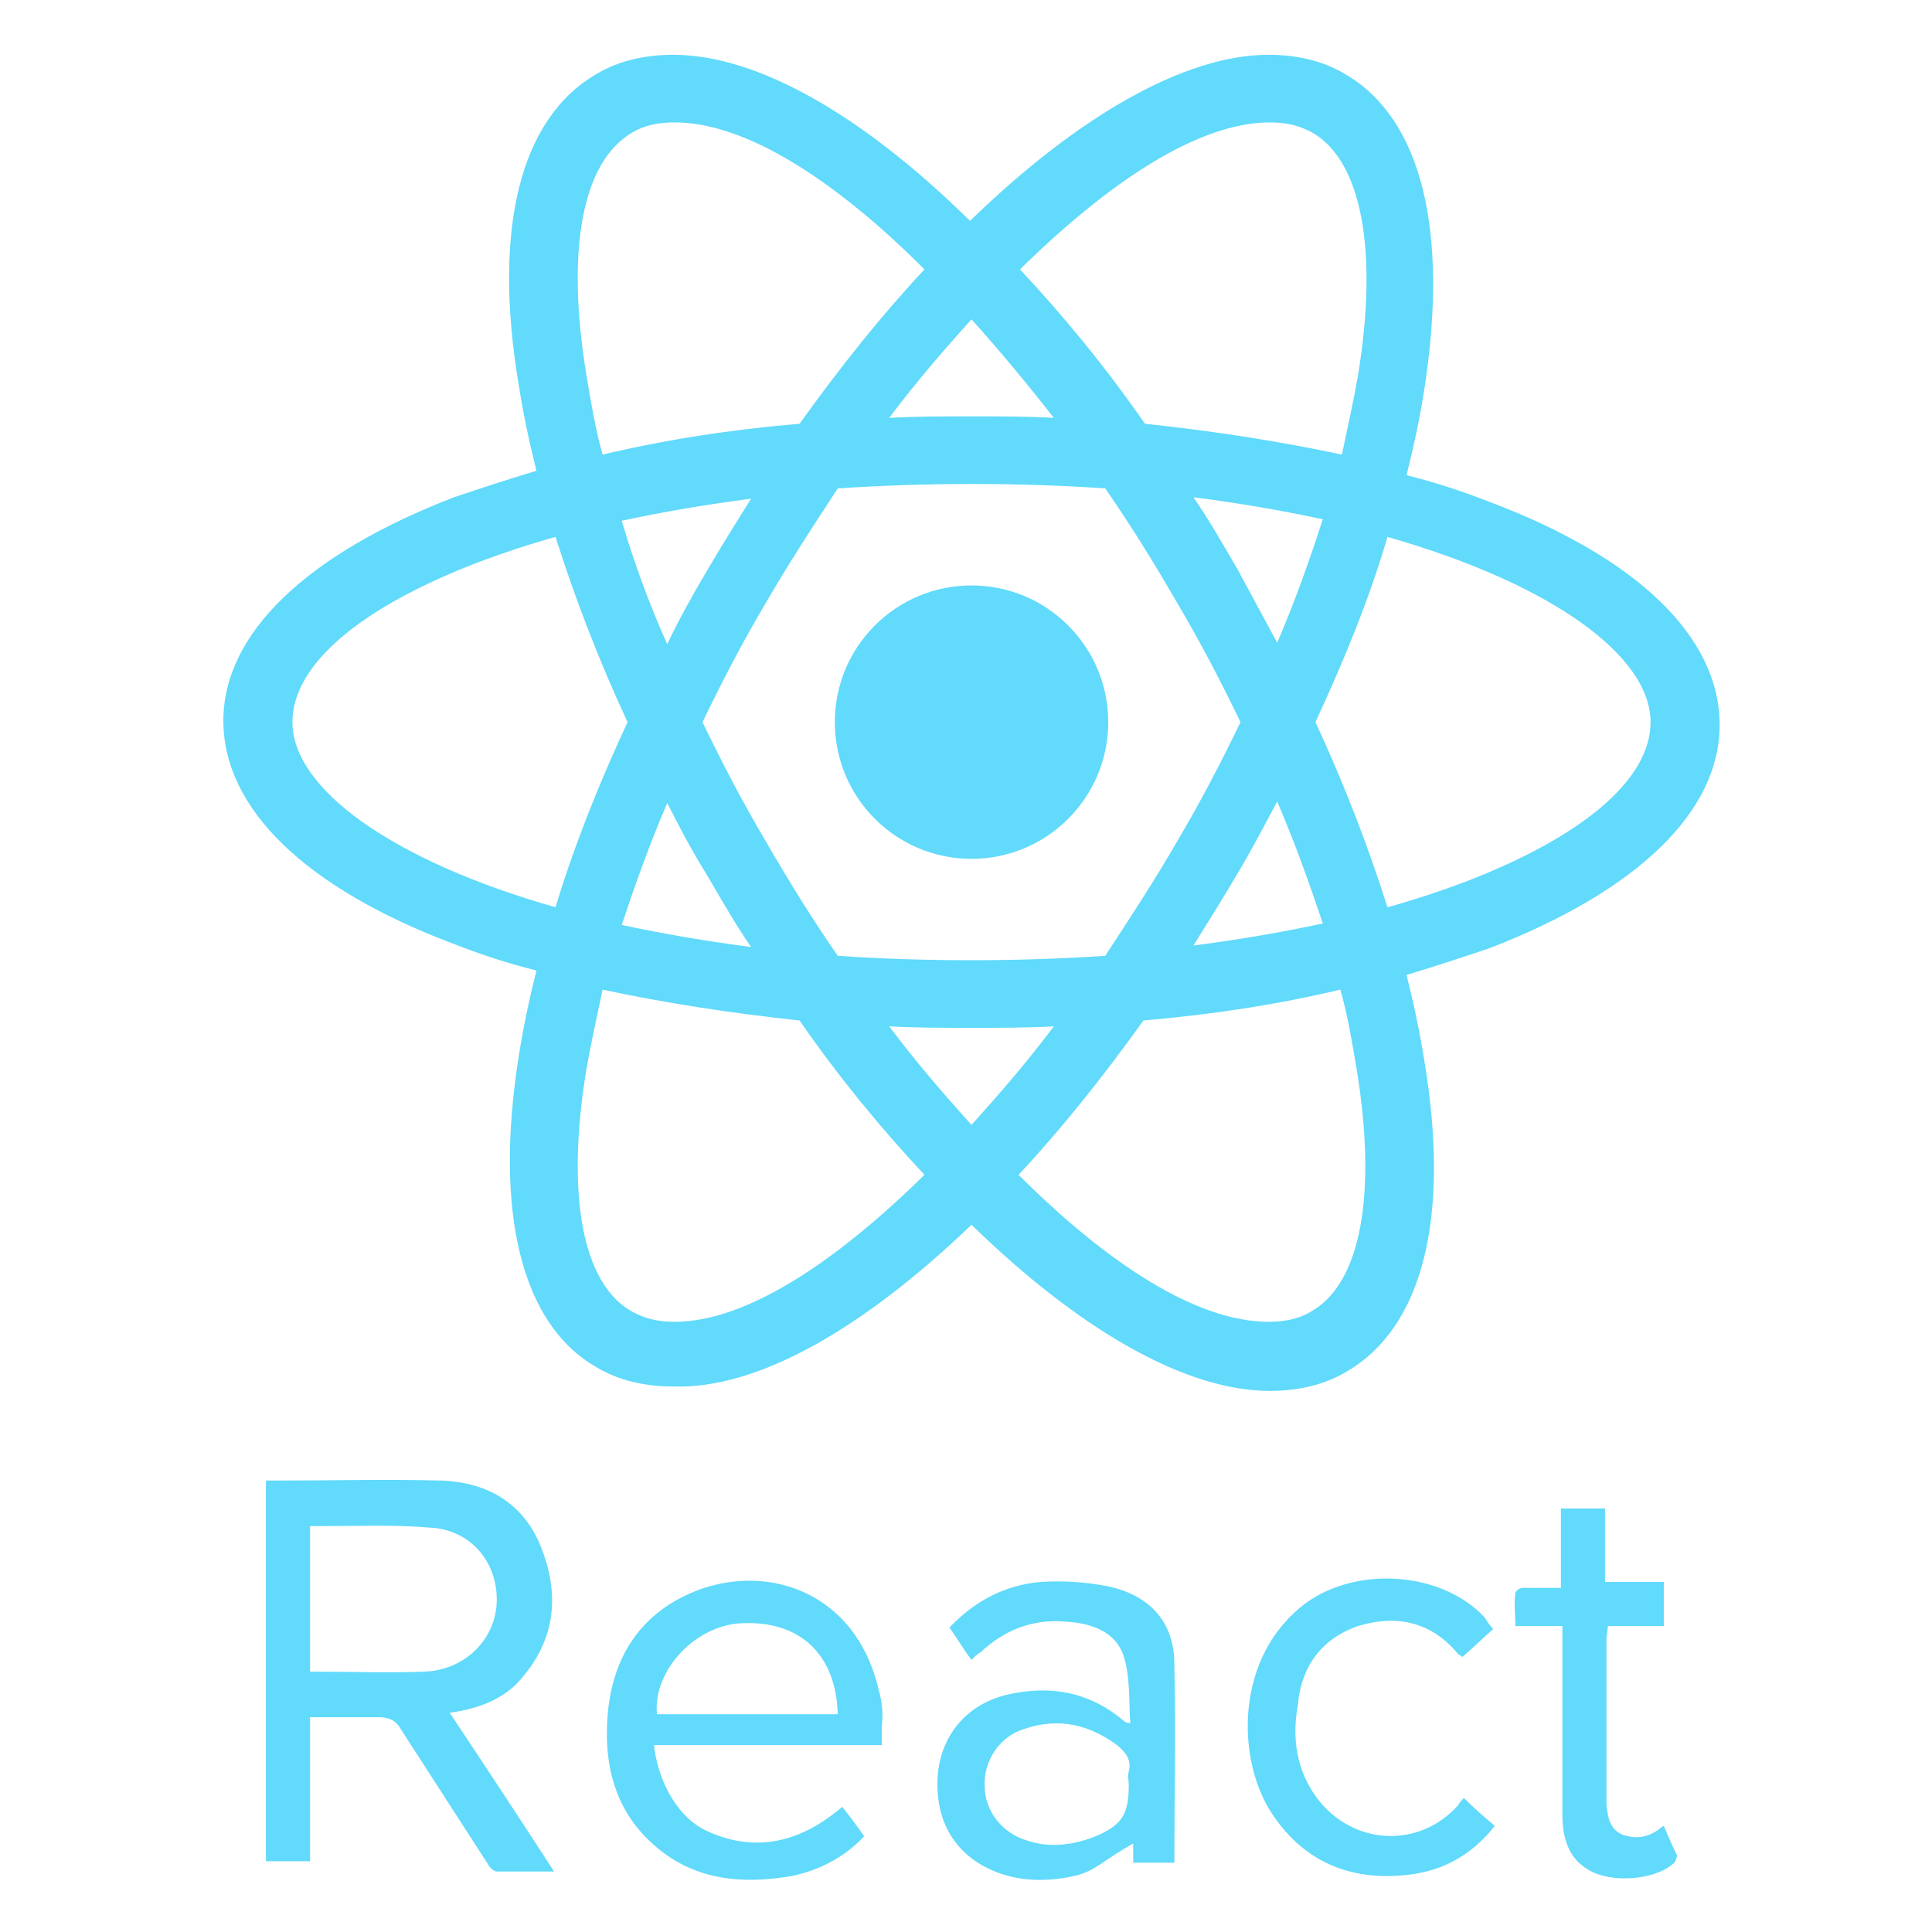 <svg width="39" height="39" viewBox="0 0 39 39" fill="none" xmlns="http://www.w3.org/2000/svg">
<path d="M19.611 17.337C21.135 17.337 22.371 16.101 22.371 14.577C22.371 13.053 21.135 11.818 19.611 11.818C18.087 11.818 16.852 13.053 16.852 14.577C16.852 16.101 18.087 17.337 19.611 17.337Z" fill="#61DAFB"/>
<path d="M19.611 24.724C21.777 26.831 23.913 28.077 25.634 28.077C26.198 28.077 26.732 27.958 27.177 27.691C28.72 26.801 29.284 24.576 28.75 21.401C28.661 20.837 28.542 20.273 28.393 19.68C28.987 19.502 29.521 19.324 30.055 19.146C33.052 17.989 34.713 16.387 34.713 14.636C34.713 12.856 33.052 11.254 30.055 10.126C29.521 9.919 28.987 9.741 28.393 9.592C28.542 8.999 28.661 8.435 28.75 7.871C29.254 4.637 28.69 2.382 27.147 1.492C26.702 1.225 26.168 1.106 25.605 1.106C23.913 1.106 21.747 2.353 19.581 4.459C17.445 2.353 15.309 1.106 13.588 1.106C13.024 1.106 12.49 1.225 12.045 1.492C10.502 2.382 9.939 4.608 10.473 7.782C10.562 8.346 10.68 8.91 10.829 9.503C10.235 9.681 9.701 9.859 9.167 10.037C6.17 11.194 4.509 12.797 4.509 14.547C4.509 16.327 6.17 17.93 9.167 19.057C9.701 19.265 10.235 19.443 10.829 19.591C10.68 20.184 10.562 20.748 10.473 21.312C9.968 24.487 10.532 26.742 12.045 27.602C12.49 27.869 13.024 27.988 13.588 27.988C15.309 28.047 17.445 26.801 19.611 24.724ZM17.95 20.718C18.484 20.748 19.047 20.748 19.611 20.748C20.175 20.748 20.739 20.748 21.273 20.718C20.739 21.431 20.175 22.083 19.611 22.706C19.047 22.083 18.484 21.431 17.95 20.718ZM14.271 17.663C14.567 18.167 14.834 18.642 15.161 19.116C14.241 18.998 13.38 18.849 12.55 18.671C12.817 17.87 13.113 17.039 13.469 16.209C13.707 16.683 13.974 17.188 14.271 17.663ZM12.55 10.512C13.38 10.334 14.241 10.186 15.161 10.067C14.864 10.542 14.567 11.016 14.271 11.521C13.974 12.025 13.707 12.5 13.469 13.004C13.084 12.144 12.787 11.313 12.55 10.512ZM14.181 14.577C14.567 13.776 14.982 12.975 15.457 12.174C15.902 11.402 16.407 10.631 16.911 9.859C17.801 9.8 18.691 9.77 19.611 9.77C20.561 9.77 21.451 9.8 22.311 9.859C22.845 10.631 23.32 11.402 23.765 12.174C24.24 12.975 24.655 13.776 25.041 14.577C24.655 15.378 24.24 16.179 23.765 16.98C23.32 17.752 22.816 18.523 22.311 19.294C21.421 19.354 20.531 19.383 19.611 19.383C18.662 19.383 17.772 19.354 16.911 19.294C16.377 18.523 15.902 17.752 15.457 16.98C14.982 16.179 14.567 15.378 14.181 14.577ZM25.782 12.975L24.981 11.491C24.685 10.987 24.418 10.512 24.091 10.037C25.011 10.156 25.872 10.304 26.702 10.482C26.435 11.313 26.139 12.144 25.782 12.975ZM25.782 16.179C26.139 17.01 26.435 17.84 26.702 18.642C25.872 18.82 25.011 18.968 24.091 19.087C24.388 18.612 24.685 18.137 24.981 17.633C25.248 17.188 25.515 16.683 25.782 16.179ZM26.465 26.475C26.228 26.623 25.931 26.682 25.605 26.682C24.151 26.682 22.341 25.495 20.561 23.715C21.421 22.796 22.252 21.757 23.082 20.6C24.477 20.481 25.812 20.273 27.058 19.977C27.207 20.511 27.296 21.045 27.385 21.579C27.8 24.101 27.474 25.911 26.465 26.475ZM28.008 10.838C31.331 11.788 33.319 13.242 33.319 14.577C33.319 15.734 31.954 16.891 29.551 17.811C29.076 17.989 28.542 18.167 28.008 18.315C27.622 17.099 27.147 15.853 26.554 14.577C27.147 13.301 27.652 12.055 28.008 10.838ZM25.634 2.471C25.961 2.471 26.228 2.531 26.495 2.679C27.474 3.243 27.83 5.023 27.414 7.575C27.325 8.079 27.207 8.613 27.088 9.177C25.842 8.91 24.507 8.702 23.112 8.554C22.311 7.397 21.451 6.358 20.59 5.438C22.37 3.688 24.18 2.471 25.634 2.471ZM21.273 8.435C20.739 8.405 20.175 8.405 19.611 8.405C19.047 8.405 18.484 8.405 17.95 8.435C18.484 7.723 19.047 7.07 19.611 6.447C20.175 7.07 20.739 7.753 21.273 8.435ZM12.757 2.679C12.995 2.531 13.291 2.471 13.618 2.471C15.072 2.471 16.881 3.658 18.662 5.438C17.801 6.358 16.971 7.397 16.14 8.554C14.745 8.672 13.41 8.88 12.164 9.177C12.015 8.643 11.927 8.109 11.838 7.575C11.422 5.053 11.748 3.272 12.757 2.679ZM11.214 18.315C7.891 17.366 5.903 15.912 5.903 14.577C5.903 13.42 7.268 12.262 9.672 11.343C10.146 11.165 10.68 10.987 11.214 10.838C11.6 12.055 12.075 13.301 12.668 14.577C12.075 15.853 11.57 17.128 11.214 18.315ZM11.838 21.579C11.927 21.075 12.045 20.541 12.164 19.977C13.41 20.244 14.745 20.451 16.14 20.6C16.941 21.757 17.801 22.796 18.662 23.715C16.881 25.466 15.072 26.682 13.618 26.682C13.291 26.682 13.024 26.623 12.757 26.475C11.748 25.911 11.422 24.101 11.838 21.579ZM10.591 33.803C11.244 33.002 11.274 32.112 10.918 31.222C10.562 30.332 9.82 29.916 8.9 29.887C7.802 29.857 6.675 29.887 5.577 29.887H5.369V37.571H6.259V34.664H7.654C7.832 34.664 7.98 34.723 8.069 34.871L9.85 37.631C9.879 37.69 9.968 37.779 10.028 37.779H11.185C10.473 36.681 9.79 35.643 9.078 34.575C9.701 34.486 10.235 34.278 10.591 33.803ZM6.259 33.744V30.806H6.586C7.268 30.806 7.98 30.777 8.663 30.836C9.464 30.866 10.028 31.489 10.028 32.29C10.028 33.091 9.375 33.714 8.574 33.744C7.862 33.773 7.15 33.744 6.259 33.744ZM17.742 34.13C17.267 32.053 15.368 31.518 13.914 32.171C12.787 32.676 12.283 33.655 12.253 34.871C12.223 35.791 12.49 36.622 13.202 37.245C14.003 37.957 14.982 38.046 15.991 37.868C16.555 37.749 17.059 37.482 17.445 37.067C17.297 36.859 17.148 36.651 17 36.474C16.169 37.186 15.25 37.423 14.241 36.948C13.588 36.622 13.262 35.821 13.202 35.227H17.801V34.842C17.831 34.575 17.801 34.337 17.742 34.13ZM13.262 34.604C13.173 33.714 14.063 32.765 15.042 32.765C16.169 32.735 16.881 33.417 16.911 34.604H13.262ZM22.37 32.023C21.925 31.934 21.451 31.904 21.006 31.934C20.294 31.993 19.671 32.32 19.166 32.854C19.314 33.061 19.433 33.269 19.611 33.507C19.671 33.447 19.73 33.388 19.789 33.358C20.264 32.913 20.828 32.676 21.51 32.735C22.044 32.765 22.549 32.943 22.697 33.477C22.816 33.892 22.786 34.337 22.816 34.782C22.727 34.782 22.697 34.753 22.667 34.723C21.955 34.13 21.154 34.011 20.294 34.218C19.492 34.426 18.988 35.049 18.929 35.85C18.869 36.77 19.285 37.453 20.086 37.779C20.59 37.987 21.154 37.987 21.688 37.868C22.103 37.779 22.281 37.542 22.875 37.215V37.601H23.706C23.706 36.414 23.735 34.96 23.706 33.596C23.706 32.735 23.201 32.201 22.37 32.023ZM22.786 35.761C22.756 35.85 22.786 35.939 22.786 36.028C22.786 36.651 22.637 36.859 22.044 37.097C21.629 37.245 21.184 37.304 20.739 37.156C20.234 37.008 19.878 36.562 19.878 36.058C19.849 35.554 20.175 35.049 20.679 34.901C21.362 34.664 21.985 34.812 22.549 35.227C22.727 35.376 22.845 35.524 22.786 35.761ZM27.414 32.824C28.186 32.587 28.898 32.735 29.432 33.388L29.521 33.447C29.729 33.269 29.907 33.091 30.144 32.883C30.055 32.794 30.025 32.735 29.966 32.646C29.106 31.726 27.414 31.608 26.376 32.349C24.922 33.417 24.952 35.494 25.664 36.592C26.346 37.631 27.325 37.987 28.483 37.838C29.165 37.749 29.729 37.423 30.174 36.859C29.966 36.681 29.758 36.503 29.551 36.295C29.491 36.355 29.462 36.385 29.432 36.444C28.631 37.334 27.296 37.245 26.584 36.295C26.168 35.732 26.079 35.079 26.198 34.426C26.257 33.684 26.643 33.091 27.414 32.824ZM33.586 36.859C33.526 36.889 33.497 36.919 33.497 36.919C33.26 37.097 33.022 37.126 32.755 37.037C32.488 36.919 32.458 36.681 32.429 36.444V33.061C32.429 33.002 32.429 33.121 32.458 32.824H33.586V31.934H32.399V30.45H31.509V32.053H30.738C30.678 32.053 30.589 32.112 30.589 32.171C30.559 32.379 30.589 32.527 30.589 32.824H31.539V36.622C31.539 37.097 31.657 37.512 32.073 37.749C32.518 38.016 33.378 37.957 33.764 37.631C33.823 37.601 33.853 37.482 33.853 37.453C33.764 37.275 33.675 37.067 33.586 36.859Z" fill="#61DAFB"/>
</svg>
